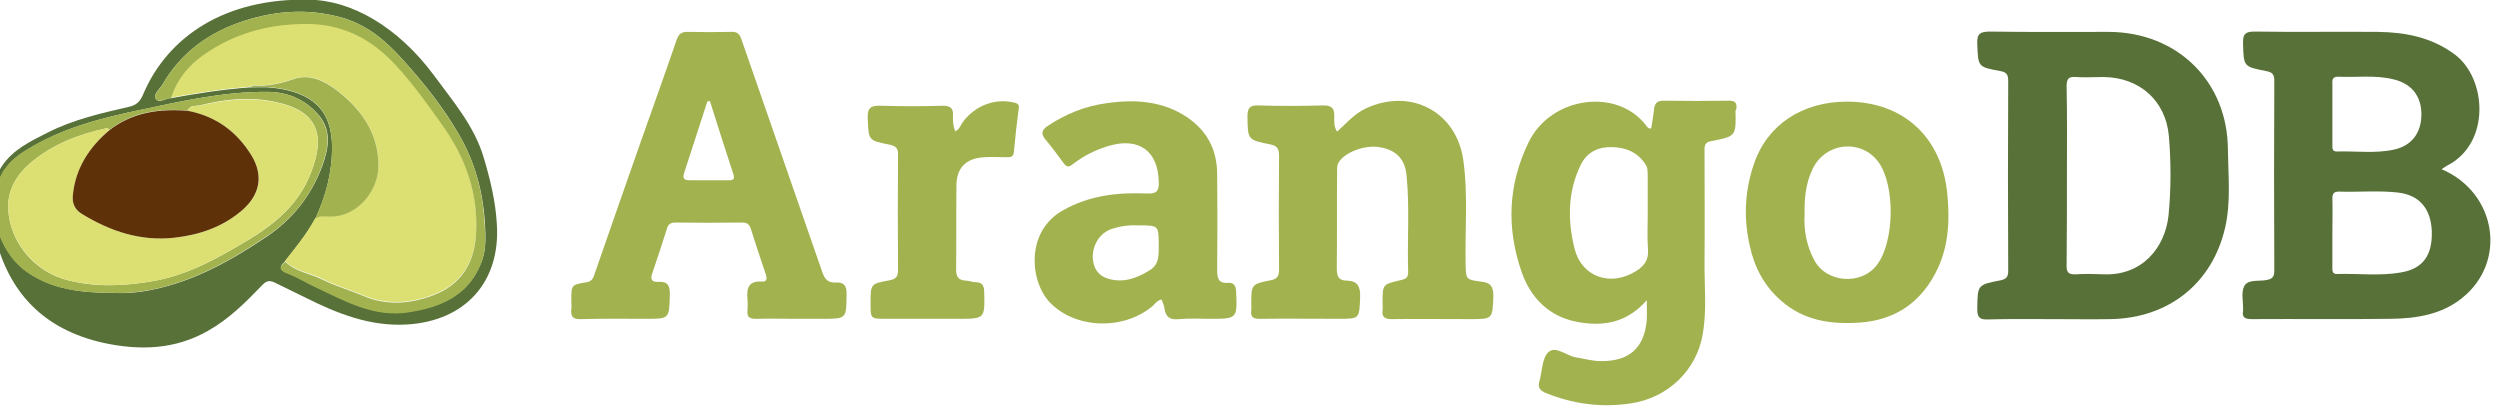 <?xml version="1.0" encoding="UTF-8" standalone="yes"?>
<svg version="1.1" id="Layer_1" xmlns="http://www.w3.org/2000/svg" xmlns:xlink="http://www.w3.org/1999/xlink" x="0px" y="0px" viewBox="12 9 792 129" style="enable-background:new 0 0 813 148.5;" xml:space="preserve">
  <style type="text/css">
	.st0{fill:#4A8FE1;}
	.st1{fill:#FEFEFE;}
	.st2{fill:#716F73;}
	.st3{fill:#4D8951;}
	.st4{fill:#A6D3EA;}
	.st5{fill:#3A3868;}
	.st6{fill:#717073;}
	.st7{fill:#1B995A;}
	.st8{fill:#717B83;}
	.st9{fill:#2BA3A4;}
	.st10{fill:#717074;}
	.st11{fill:#717173;}
	.st12{fill:#707B83;}
	.st13{fill:#67A3D1;}
	.st14{fill:#2B5B68;}
	.st15{fill:#B9DCF3;}
	.st16{fill:#2A4B38;}
	.st17{fill:#83939F;}
	.st18{fill:#9DCCE8;}
	.st19{fill:#85939C;}
	.st20{fill:#82929C;}
	.st21{fill:#40A6D5;}
	.st22{fill:#2B4B39;}
	.st23{fill:#28493A;}
	.st24{fill:#2EA3A7;}
	.st25{fill:#F8FCFC;}
	.st26{fill:#568F52;}
	.st27{fill:#94C453;}
	.st28{fill:#206289;}
	.st29{fill:#F1FBFD;}
	.st30{fill:#F6FDFE;}
	.st31{fill:#F8FCFB;}
	.st32{fill:#FAFDFB;}
	.st33{fill:#F4FCFD;}
	.st34{fill:#65AC62;}
	.st35{fill:#F8FAF3;}
	.st36{fill:#5EAD5A;}
	.st37{fill:#F6FCFA;}
	.st38{fill:#85C5B8;}
	.st39{fill:#3CA0D5;}
	.st40{fill:#727A80;}
	.st41{fill:#F6FCFD;}
	.st42{fill:#FEFEFA;}
	.st43{fill:#459ED2;}
	.st44{fill:#5DAE5B;}
	.st45{fill:#5E7F47;}
	.st46{fill:#FCFCFC;}
	.st47{fill:#C1DBED;}
	.st48{fill:#FBFDF8;}
	.st49{fill:#EBF5F7;}
	.st50{fill:#294949;}
	.st51{fill:#8FC8E5;}
	.st52{fill:#F7FCFC;}
	.st53{fill:#FCFEFA;}
	.st54{fill:#4E8A56;}
	.st55{fill:#64BDE8;}
	.st56{fill:#FEFDFA;}
	.st57{fill:#FBFDFC;}
	.st58{fill:#449DD5;}
	.st59{fill:#F6FBF7;}
	.st60{fill:#279A5B;}
	.st61{fill:#30493D;}
	.st62{fill:#F5FBF9;}
	.st63{fill:#35583B;}
	.st64{fill:#323C62;}
	.st65{fill:#F8FBF9;}
	.st66{fill:#E7EFF2;}
	.st67{fill:#8DC1B6;}
	.st68{fill:#FAFCFA;}
	.st69{fill:#F1FBF9;}
	.st70{fill:#F7FEFE;}
	.st71{fill:#FDFEFA;}
	.st72{fill:#31A1A1;}
	.st73{fill:#F9FEFD;}
	.st74{fill:#FAFAFC;}
	.st75{fill:#FDFCF8;}
	.st76{fill:#2D5C60;}
	.st77{fill:#FDFCF9;}
	.st78{fill:#F9FDFB;}
	.st79{fill:#FBFBFB;}
	.st80{fill:#518B58;}
	.st81{fill:#5A82AF;}
	.st82{fill:#FDFEF8;}
	.st83{fill:#244C40;}
	.st84{fill:#266495;}
	.st85{fill:#42A0D3;}
	.st86{fill:#5B80A9;}
	.st87{fill:#2E5B63;}
	.st88{fill:#FDFBF9;}
	.st89{fill:#F8FDFB;}
	.st90{fill:#FDFDF7;}
	.st91{fill:#F3F9FB;}
	.st92{fill:#309F96;}
	.st93{fill:#93C367;}
	.st94{fill:#3B3C68;}
	.st95{fill:#E0F1F9;}
	.st96{fill:#E4F6F9;}
	.st97{fill:#FEFEF9;}
	.st98{fill:#224C38;}
	.st99{fill:#498AB2;}
	.st100{fill:#FDFDF9;}
	.st101{fill:#F9FEFE;}
	.st102{fill:#F6FCF2;}
	.st103{fill:#FEFCF9;}
	.st104{fill:#EEFCFE;}
	.st105{fill:#FDFDF8;}
	.st106{fill:#FBFDFA;}
	.st107{fill:#275962;}
	.st108{fill:#FDFEF9;}
	.st109{fill:#F2F8F2;}
	.st110{fill:#F8FBFB;}
	.st111{fill:#8A8A8A;}
	.st112{fill:#F7FEFD;}
	.st113{fill:#EFF8FB;}
	.st114{fill:#FAFCFB;}
	.st115{fill:#E5F3F8;}
	.st116{fill:#ECF7FA;}
	.st117{fill:#FDFDF6;}
	.st118{fill:#F5FDFD;}
	.st119{fill:#7799BF;}
	.st120{fill:#5C8055;}
	.st121{fill:#6EAECC;}
	.st122{fill:#FEFEF7;}
	.st123{fill:#3282B5;}
	.st124{fill:#F3FCF5;}
	.st125{fill:#F4FAFB;}
	.st126{fill:#FEF8FA;}
	.st127{fill:#F5FCF9;}
	.st128{fill:#3C9392;}
	.st129{fill:#EBF6F6;}
	.st130{fill:#98BFD6;}
	.st131{fill:#FEFDF7;}
	.st132{fill:#658796;}
	.st133{fill:#EEF7F6;}
	.st134{fill:#FAFBF5;}
	.st135{fill:#F8FCF9;}
	.st136{fill:#FDFDF4;}
	.st137{fill:#FDFBF8;}
	.st138{fill:#FDFDF5;}
	.st139{fill:#EFF9FD;}
	.st140{fill:#FDFEF6;}
	.st141{fill:#37586D;}
	.st142{fill:#FDFEF5;}
	.st143{fill:#FDFBF6;}
	.st144{fill:#324A49;}
	.st145{fill:#F8F8F9;}
	.st146{fill:#CDF5CD;}
	.st147{fill:#FEFDF3;}
	.st148{fill:#ECFBFE;}
	.st149{fill:#858585;}
	.st150{fill:#C5C5C5;}
	.st151{fill:#6C6C6C;}
	.st152{fill:#498B4F;}
	.st153{fill:#478A4D;}
	.st154{fill:#4A884D;}
	.st155{fill:#429169;}
	.st156{fill:#3CA29D;}
	.st157{fill:#518654;}
	.st158{fill:#51855F;}
	.st159{fill:#289FA0;}
	.st160{fill:#448E49;}
	.st161{fill:#458B55;}
	.st162{fill:#568356;}
	.st163{fill:#89C9ED;}
	.st164{fill:#246081;}
	.st165{fill:#206186;}
	.st166{fill:#8EC8E9;}
	.st167{fill:#2B5D7D;}
	.st168{fill:#215F80;}
	.st169{fill:#A0D4EF;}
	.st170{fill:#A4D3F2;}
	.st171{fill:#245E84;}
	.st172{fill:#69BADA;}
	.st173{fill:#9AC9D1;}
	.st174{fill:#9AC7DD;}
	.st175{fill:#3B396C;}
	.st176{fill:#3A376D;}
	.st177{fill:#3D366C;}
	.st178{fill:#6A9BC9;}
	.st179{fill:#57B156;}
	.st180{fill:#2A9762;}
	.st181{fill:#139C59;}
	.st182{fill:#169A5E;}
	.st183{fill:#139C5D;}
	.st184{fill:#129652;}
	.st185{fill:#61839B;}
	.st186{fill:#637F92;}
	.st187{fill:#289193;}
	.st188{fill:#288F8D;}
	.st189{fill:#34A3A8;}
	.st190{fill:#23A7A5;}
	.st191{fill:#36A2A8;}
	.st192{fill:#32A1A0;}
	.st193{fill:#23A7A2;}
	.st194{fill:#249A96;}
	.st195{fill:#FCFCFD;}
	.st196{fill:#FDFDFD;}
	.st197{fill:#6B7B8C;}
	.st198{fill:#4C84B0;}
	.st199{fill:#4F81BA;}
	.st200{fill:#5280B6;}
	.st201{fill:#6CA1CE;}
	.st202{fill:#6CA0CF;}
	.st203{fill:#7AA4CC;}
	.st204{fill:#71A3D5;}
	.st205{fill:#6AA3C9;}
	.st206{fill:#6EA5D6;}
	.st207{fill:#6C97B9;}
	.st208{fill:#4F6684;}
	.st209{fill:#2D5D62;}
	.st210{fill:#275C5E;}
	.st211{fill:#2B5859;}
	.st212{fill:#285C5E;}
	.st213{fill:#9FCCE5;}
	.st214{fill:#BCDBEF;}
	.st215{fill:#B5DDF9;}
	.st216{fill:#234D37;}
	.st217{fill:#2E483A;}
	.st218{fill:#8294A2;}
	.st219{fill:#256286;}
	.st220{fill:#8095A3;}
	.st221{fill:#3FA6DA;}
	.st222{fill:#62BEEC;}
	.st223{fill:#40A7D6;}
	.st224{fill:#43A3DF;}
	.st225{fill:#274C3B;}
	.st226{fill:#4C9FC8;}
	.st227{fill:#234D32;}
	.st228{fill:#2C473D;}
	.st229{fill:#27572D;}
	.st230{fill:#2D473F;}
	.st231{fill:#22A69E;}
	.st232{fill:#22A1A1;}
	.st233{fill:#378E8D;}
	.st234{fill:#268C8A;}
	.st235{fill:#40817E;}
	.st236{fill:#528E4D;}
	.st237{fill:#94C15C;}
	.st238{fill:#518D4F;}
	.st239{fill:#4B954A;}
	.st240{fill:#95C350;}
	.st241{fill:#93C451;}
	.st242{fill:#90C147;}
	.st243{fill:#90B254;}
	.st244{fill:#1A6292;}
	.st245{fill:#2F82B5;}
	.st246{fill:#3FA7DA;}
	.st247{fill:#43A5D7;}
	.st248{fill:#51ADD8;}
	.st249{fill:#57B0E2;}
	.st250{fill:#4C95B8;}
	.st251{fill:#7BC2EB;}
	.st252{fill:#7BC2E8;}
	.st253{fill:#439DCE;}
	.st254{fill:#1A66A0;}
	.st255{fill:#429FD0;}
	.st256{fill:#22669E;}
	.st257{fill:#42A1D2;}
	.st258{fill:#42A6D7;}
	.st259{fill:#4EA6CD;}
	.st260{fill:#90B15F;}
	.st261{fill:#5EAF59;}
	.st262{fill:#1568A3;}
	.st263{fill:#44A4D8;}
	.st264{fill:#2D5F86;}
	.st265{fill:#82C6B7;}
	.st266{fill:#93C6B3;}
	.st267{fill:#81C7BD;}
	.st268{fill:#8CC3BB;}
	.st269{fill:#3EA0D1;}
	.st270{fill:#429ED2;}
	.st271{fill:#449DD7;}
	.st272{fill:#3AA1DA;}
	.st273{fill:#3D9FD7;}
	.st274{fill:#439DD3;}
	.st275{fill:#69A46E;}
	.st276{fill:#74B273;}
	.st277{fill:#58AB52;}
	.st278{fill:#325946;}
	.st279{fill:#214A49;}
	.st280{fill:#244B3F;}
	.st281{fill:#3181B4;}
	.st282{fill:#1DA3A4;}
	.st283{fill:#346E9F;}
	.st284{fill:#869197;}
	.st285{fill:#53B0EA;}
	.st286{fill:#5181C0;}
	.st287{fill:#1767A6;}
	.st288{fill:#3F9FD5;}
	.st289{fill:#399291;}
	.st290{fill:#27A2A7;}
	.st291{fill:#81969C;}
	.st292{fill:#46A4D7;}
	.st293{fill:#C7DCB8;}
	.st294{fill:#B5B5B5;}
	.st295{fill:#4F9A83;}
	.st296{fill:#63BDE8;}
	.st297{fill:#95C3E7;}
	.st298{fill:#1D618B;}
	.st299{fill:#1D6286;}
	.st300{fill:#3181B5;}
	.st301{fill:#249190;}
	.st302{fill:#2C9096;}
	.st303{fill:#23918E;}
	.st304{fill:#2E939A;}
	.st305{fill:#469DD6;}
	.st306{fill:#40A0D2;}
	.st307{fill:#4B82C0;}
	.st308{fill:#809398;}
	.st309{fill:#69BCE2;}
	.st310{fill:#5BBFEB;}
	.st311{fill:#5DBEF5;}
	.st312{fill:#42A6D8;}
	.st313{fill:#39A4DC;}
	.st314{fill:#94C356;}
	.st315{fill:#95C446;}
	.st316{fill:#2B83B5;}
	.st317{fill:#2A83B8;}
	.st318{fill:#3EA7DE;}
	.st319{fill:#37A8DF;}
	.st320{fill:#7CC9F7;}
	.st321{fill:#1568A7;}
	.st322{fill:#3EA7DD;}
	.st323{fill:#3AA9DA;}
	.st324{fill:#55B0E2;}
	.st325{fill:#5FAF60;}
	.st326{fill:#16639A;}
	.st327{fill:#16689E;}
	.st328{fill:#419FCE;}
	.st329{fill:#216186;}
	.st330{fill:#21607D;}
	.st331{fill:#3BA7DD;}
	.st332{fill:#6E408A;}
	.st333{fill:#3A3A3C;}
	.st334{fill:none;}
	.st335{fill:#44546A;}
	.st336{fill:#E67C0C;}
	.st337{fill:#922A50;}
	.st338{fill:#E67C0D;}
	.st339{fill:#4471CD;}
	.st340{fill:#922B50;}
	.st341{fill:#45556B;}
	.st342{fill:#922B51;}
	.st343{fill:#4571CD;}
	.st344{fill:#46556B;}
	.st345{fill:#45556A;}
	.st346{fill:#F0B272;}
	.st347{fill:#1D94D2;}
	.st348{fill:#3C3F3F;}
	.st349{fill:#080809;}
	.st350{fill:#048DC9;}
	.st351{fill:#7496A2;}
	.st352{fill:#9DAAC1;}
	.st353{fill:#868689;}
	.st354{fill:#052C50;}
	.st355{fill:#101214;}
	.st356{fill:#191C1E;}
	.st357{fill:#242C35;}
	.st358{fill:#343C42;}
	.st359{fill:#343B44;}
	.st360{fill:#3D4A5B;}
	.st361{fill:#73AAFE;}
	.st362{fill:#4CCAFE;}
	.st363{fill:#CFE1FD;}
	.st364{fill:#87DCFE;}
	.st365{fill:#0090CC;}
	.st366{fill:#008FCC;}
	.st367{fill:none;stroke:#407DCC;stroke-width:0;stroke-linecap:round;stroke-linejoin:round;}
	.st368{fill:#407DCC;}
	.st369{fill:#15191E;}
	.st370{fill:#10191F;}
	.st371{fill:#12161B;}
	.st372{fill:#0E181E;}
	.st373{fill:#121D24;}
	.st374{fill:#3F7BC7;}
	.st375{fill:#222932;}
	.st376{fill:#22404E;}
	.st377{fill:#202831;}
	.st378{fill:#010101;}
	.st379{fill:#161A1F;}
	.st380{fill:#323C47;}
	.st381{fill:#303B48;}
	.st382{fill:#14181B;}
	.st383{fill:#353F4A;}
	.st384{fill:#194691;}
	.st385{fill:#164C96;}
	.st386{fill:#184893;}
	.st387{fill:#174A94;}
	.st388{fill:#184792;}
	.st389{fill:#184892;}
	.st390{fill:#0090CD;}
	.st391{fill:#018CCA;}
	.st392{fill:#FDBB87;}
	.st393{fill:#FE9545;}
	.st394{fill:#FE8B00;}
	.st395{fill:#DC5900;}
	.st396{fill:#DE6D45;}
	.st397{fill:#292925;}
	.st398{fill:#63A1BF;}
	.st399{fill:#61A1BF;}
	.st400{fill:#8DC53F;}
	.st401{fill:#8EC642;}
	.st402{fill:#61853A;}
	.st403{fill:#424243;}
	.st404{fill:#8EC641;}
	.st405{fill:#8DC640;}
	.st406{fill:#414142;}
	.st407{fill:#94C94C;}
	.st408{fill:#4C4C4D;}
	.st409{fill:#62863C;}
	.st410{fill:#8DC540;}
	.st411{fill:#577138;}
	.st412{fill:#A2B24F;}
	.st413{fill:#DCDF72;}
	.st414{fill:#5E3108;}
</style>
  <g>
    <path class="st411" d="M785.5,62.6c0.7-0.5,1.2-0.8,1.7-1.1c14-7.1,12.6-27.8,2.4-35.3c-7.3-5.4-15.6-7-24.4-7.1&#xA;&#x9;&#x9;c-13-0.1-26,0.1-38.9-0.1c-2.9,0-3.8,0.7-3.7,3.7c0.2,7.4,0.1,7.4,7.2,8.8c1.7,0.3,2.7,0.8,2.7,2.9c-0.1,20.1-0.1,40.3,0,60.4&#xA;&#x9;&#x9;c0,1.8-0.6,2.6-2.4,2.9c-2.5,0.5-5.9-0.3-7.1,1.9c-1.1,2-0.3,5-0.4,7.6c0,0.1,0,0.2,0,0.3c-0.4,2.1,0.7,2.6,2.7,2.6&#xA;&#x9;&#x9;c14.8-0.1,29.5,0.1,44.3-0.1c8-0.1,16-1.4,22.4-6.6C806.3,92,803,70.1,785.5,62.6z M752.7,33.3c5.8,0.3,11.6-0.6,17.4,0.8&#xA;&#x9;&#x9;c5.7,1.3,8.9,5.1,9,10.9c0.1,5.9-3,10.2-8.7,11.4c-6,1.3-12,0.4-18.1,0.6c-1.5,0-1.4-1.1-1.4-2.1c0-3.2,0-6.5,0-9.7&#xA;&#x9;&#x9;c0-3.2,0-6.5,0-9.7C750.8,34.1,751.1,33.3,752.7,33.3z M772.7,95.3c-6.7,1.2-13.6,0.3-20.4,0.5c-1.5,0-1.4-1.1-1.4-2.1&#xA;&#x9;&#x9;c0-3.6,0-7.1,0-10.7c0-3.7,0.1-7.4,0-11.1c0-1.6,0.5-2.2,2.1-2.2c6.2,0.2,12.5-0.4,18.7,0.3c6.8,0.8,10.4,5.1,10.7,12.3&#xA;&#x9;&#x9;C782.6,89.9,779.6,94.1,772.7,95.3z"/>
    <path class="st411" d="M680.1,19.1c-12.5,0-25.1,0.1-37.6-0.1c-3.1,0-4.3,0.6-4.1,4c0.3,7.1,0.1,7.2,7.2,8.5c1.8,0.3,2.6,0.9,2.6,3&#xA;&#x9;&#x9;c-0.1,20.1-0.1,40.3,0,60.4c0,1.8-0.6,2.5-2.4,2.9c-7.4,1.4-7.3,1.5-7.4,9c0,2.5,0.5,3.5,3.3,3.4c6.9-0.2,13.9-0.1,20.8-0.1&#xA;&#x9;&#x9;c6,0,12.1,0.1,18.1,0c18.3-0.3,32.2-11.2,36.3-28.9c1.9-8.2,1-16.5,0.9-24.8C717.7,34.8,701.8,19.2,680.1,19.1z M699,77.2&#xA;&#x9;&#x9;c-1.1,10.3-8.4,19.2-20.6,18.7c-2.9-0.1-5.8-0.2-8.7,0c-2.3,0.1-3.1-0.5-3-2.9c0.1-9.5,0.1-19,0.1-28.5c0-9.4,0.1-18.8-0.1-28.2&#xA;&#x9;&#x9;c0-2.4,0.7-3.1,3-2.9c2.9,0.2,5.8,0,8.7,0c11.3,0.1,19.7,7.4,20.7,18.7C699.8,60.4,699.8,68.9,699,77.2z"/>
    <path class="st412" d="M562.1,43.2c0.2-1.7-0.6-2.3-2.3-2.3c-6.9,0.1-13.9,0.1-20.8,0c-2,0-2.8,0.8-3,2.7c-0.2,2.1-0.6,4.1-0.9,6.1&#xA;&#x9;&#x9;c-0.9,0.1-1.2-0.4-1.5-0.8c-9.2-12.3-30.3-9.3-37.3,5.1c-6.6,13.5-7.1,27.3-2.2,41.3c2.9,8.2,8.8,14.1,17.7,15.7&#xA;&#x9;&#x9;c8.1,1.5,15.6,0.3,21.9-6.9c0,2.7,0.1,4.5,0,6.3c-0.8,8.9-5.6,13.1-14.6,13c-2.7,0-5.3-0.8-7.9-1.2c-3-0.5-6.4-3.8-8.7-1.6&#xA;&#x9;&#x9;c-2,1.9-1.9,6-2.8,9.1c-0.6,2,0.1,3,2,3.8c8.7,3.5,17.6,4.7,26.9,3.3c11.6-1.7,20.8-10.3,22.8-21.8c1.4-7.8,0.5-15.6,0.6-23.4&#xA;&#x9;&#x9;c0.1-11.5,0-23,0-34.5c0-1.6-0.2-3,2.1-3.4c7.9-1.5,7.9-1.6,7.7-9.7C562.1,43.6,562.1,43.4,562.1,43.2z M530.1,95&#xA;&#x9;&#x9;c-8,4.9-17.1,1.7-19.3-7.3c-2.2-8.9-2.2-18,2-26.5c2-4.1,5.6-5.7,9.9-5.6c4.6,0.1,8.5,1.8,10.9,6c0.4,0.7,0.3,1.7,0.4,2.6&#xA;&#x9;&#x9;c0,4.1,0,8.3,0,12.4c0,3.9-0.2,7.8,0.1,11.7C534.3,91.6,532.6,93.5,530.1,95z"/>
    <path class="st412" d="M276.7,98.5c-2.4,0.1-3.4-1-4.2-3.3c-8.5-24.6-17.1-49.1-25.6-73.7c-0.6-1.8-1.4-2.5-3.3-2.4&#xA;&#x9;&#x9;c-4.6,0.1-9.2,0.1-13.8,0c-1.9,0-2.7,0.6-3.4,2.4c-3.9,11.4-8,22.7-12,34.1c-4.7,13.4-9.4,26.8-14,40.1c-0.4,1.3-0.8,2.4-2.5,2.7&#xA;&#x9;&#x9;c-5,0.8-4.9,0.9-4.9,5.8c0,0.9,0.1,1.8,0,2.7c-0.3,2.5,0.6,3.3,3.1,3.2c6.8-0.2,13.6-0.1,20.5-0.1c7.5,0,7.4,0,7.6-7.6&#xA;&#x9;&#x9;c0.1-2.8-0.6-4.3-3.6-4.1c-1.9,0.1-2.7-0.6-2-2.6c1.6-4.7,3.2-9.5,4.7-14.3c0.4-1.4,1.2-1.9,2.7-1.9c7,0.1,14.1,0.1,21.1,0&#xA;&#x9;&#x9;c1.7,0,2.3,0.6,2.8,2.1c1.5,4.8,3.1,9.6,4.7,14.3c0.4,1.2,0.5,2.4-1.2,2.3c-4.4-0.3-4.9,2.2-4.6,5.6c0.1,1.2,0.1,2.5,0,3.7&#xA;&#x9;&#x9;c-0.2,1.9,0.7,2.5,2.6,2.5c4.4-0.1,8.7,0,13.1,0c2.7,0,5.4,0,8,0c7.7,0,7.6,0,7.7-7.7C280.3,99.6,279.4,98.3,276.7,98.5z&#xA;&#x9;&#x9; M242.8,66.1c-4.1,0-8.2,0-12.4,0c-1.6,0-2.2-0.5-1.7-2.2c2.5-7.6,4.9-15.2,7.4-22.8c0.3,0,0.5,0,0.8-0.1&#xA;&#x9;&#x9;c2.4,7.7,4.9,15.4,7.4,23.1C244.9,65.7,244.3,66.2,242.8,66.1z"/>
    <path class="st412" d="M481.1,98.2c-4.8-0.6-4.7-0.8-4.8-5.8c-0.2-10.8,0.8-21.7-0.7-32.5c-2.1-15.6-16.8-23.2-31-16.5&#xA;&#x9;&#x9;c-3.6,1.7-6.1,4.7-9,7.3c-1.1-1.6-0.9-3.3-0.9-4.8c0.1-2.8-1-3.6-3.8-3.5c-6.7,0.2-13.4,0.2-20.1,0c-2.8-0.1-3.6,0.7-3.6,3.5&#xA;&#x9;&#x9;c0.1,7.3,0,7.4,7,8.8c2.1,0.4,3,1.1,3,3.5c-0.1,12.1-0.1,24.2,0,36.2c0,2-0.5,3-2.7,3.4c-6.1,1.2-6.1,1.3-6.1,7.7&#xA;&#x9;&#x9;c0,0.6,0.1,1.1,0,1.7c-0.3,2.2,0.6,2.9,2.8,2.8c8.3-0.1,16.5,0,24.8,0c6.8,0,6.6,0,6.9-6.9c0.1-3.3-0.8-5.1-4.2-5.2&#xA;&#x9;&#x9;c-2.7,0-3.2-1.4-3.2-3.9c0.1-10.2,0-20.3,0.1-30.5c0-1-0.1-2,0.4-2.9c1.9-3.4,8.6-5.9,13.5-4.9c5,1,7.6,3.8,8.1,8.9&#xA;&#x9;&#x9;c1,10.1,0.2,20.3,0.5,30.5c0.1,2-1,2.4-2.6,2.7c-5.5,1.3-5.5,1.3-5.5,7.1c0,0.8,0.1,1.6,0,2.3c-0.3,2.2,0.7,2.9,2.8,2.9&#xA;&#x9;&#x9;c8.3-0.1,16.5,0,24.8,0c7.4,0,7.2,0,7.5-7.3C485.1,99.6,484.1,98.5,481.1,98.2z"/>
    <path class="st412" d="M401.1,98.6c-3.3,0.3-3.5-1.7-3.5-4.2c0.1-10.2,0.1-20.4,0-30.5c-0.1-7.4-3.1-13.3-9.3-17.6&#xA;&#x9;&#x9;c-7.9-5.4-16.8-5.9-25.8-4.6c-6.7,0.9-12.9,3.4-18.6,7.2c-1.9,1.3-2.2,2.5-0.7,4.3c2,2.4,3.9,4.9,5.7,7.4c1.1,1.5,1.7,1.4,3.1,0.3&#xA;&#x9;&#x9;c3.4-2.6,7.2-4.5,11.3-5.7c9.6-2.8,15.6,1.7,15.8,11.4c0.1,3-0.7,3.8-3.7,3.7c-9.3-0.4-18.3,0.6-26.6,5.3&#xA;&#x9;&#x9;c-11.9,6.6-10.6,22.4-4.3,29.1c8,8.5,23.4,9.1,32.7,1.2c0.8-0.7,1.4-1.8,2.8-2c0.3,0.9,0.8,1.8,0.9,2.8c0.4,2.8,1.8,3.7,4.6,3.4&#xA;&#x9;&#x9;c3.2-0.3,6.5-0.1,9.7-0.1c8.8,0,8.8,0,8.4-8.8C403.5,99.4,402.8,98.5,401.1,98.6z M376.1,94.7c-4.1,2.5-8.3,4-13,2.6&#xA;&#x9;&#x9;c-3.1-0.9-4.7-3.2-4.9-6.5c-0.2-3.9,2-7.6,5.3-9c0.9-0.4,1.9-0.6,2.9-0.9c2.2-0.5,4.4-0.6,6.2-0.5c6.5,0,6.4,0,6.5,6&#xA;&#x9;&#x9;C379,89.5,379.5,92.7,376.1,94.7z"/>
    <path class="st411" d="M165.2,58.8c-3-10-9.7-17.7-15.7-25.9c-11.4-15.4-26.2-23.9-39.8-24C83.6,8.4,65.2,20.3,57.3,39&#xA;&#x9;&#x9;c-1,2.4-2.3,3.4-4.7,3.9c-8.7,2-17.4,4-25.5,8.1c-5.5,2.8-11.1,5.4-14.6,10.8c-4.4,6.8-3.9,14-2.2,21.5&#xA;&#x9;&#x9;c4.4,18.6,15.7,30.1,34.4,34.3c11.5,2.5,22.7,2.2,33.2-3.8c6.6-3.7,11.9-9,17.1-14.4c1.3-1.4,2.3-1.7,4-0.9&#xA;&#x9;&#x9;c3.2,1.6,6.4,3.1,9.6,4.7c10.2,5.1,20.6,9.3,32.3,8.6c18.6-1.1,29.7-13.6,28.5-31.8C169,72.8,167.3,65.8,165.2,58.8z M96.3,84.1&#xA;&#x9;&#x9;c-11.2,7.5-22.8,14-36.2,16.7c-4.3,0.9-8.6,1.2-11.5,1c-10.8,0-19.9-1.1-27.9-6.6c-9.4-6.6-13.4-21-8-31.1c1.7-3.3,4.6-5.7,7.8-7.6&#xA;&#x9;&#x9;c11.1-6.9,23.5-10.1,36.1-12.7C69.7,41,83,38,96.7,38.1c6.6,0,12.5,2.6,16.7,7.9c3.7,4.8,2.6,10.2,0.8,15.3&#xA;&#x9;&#x9;C110.7,70.9,104.7,78.5,96.3,84.1z M164.4,92.3c-4.2,10.5-13.1,14-23.2,15.5c-10.8,1.6-19.7-3.5-28.9-7.8c-3-1.4-5.9-3.2-9-4.4&#xA;&#x9;&#x9;c-2.7-1-3.1-2-0.9-3.9c3.4-4.3,6.8-8.6,9.5-13.4c0,0,0,0,0,0c0,0,0,0,0,0c3.3-7.1,5.3-14.6,5.3-22.5c0-12.2-6.5-17.6-18.8-19&#xA;&#x9;&#x9;c-2.4-0.3-4.9-0.1-7.4-0.1c-8.3,0.6-16.6,1.9-24.8,3.4l0,0c0,0,0,0,0,0c-1.7-0.1-3.8,1.9-4.9,0.1c-0.8-1.3,1.2-2.9,2.1-4.3&#xA;&#x9;&#x9;c6-10.4,15-16.8,26.3-20.4c9.9-3.1,19.7-3.8,29.9-1.1c8.4,2.2,14.4,7.3,19.9,13.4c6.8,7.5,13,15.3,18,24c4.9,8.5,7.4,17.6,8.1,27.3&#xA;&#x9;&#x9;C165.8,83.6,166.2,88,164.4,92.3z"/>
    <path class="st412" d="M597.1,41.2c-14.1,0-25.2,7.3-29.4,19.6c-3,8.6-3.4,17.5-1.3,26.4c1.5,6.7,4.6,12.5,9.9,17.1&#xA;&#x9;&#x9;c7.2,6.3,15.7,7.5,24.8,6.9c11.6-0.8,19.9-6.7,24.8-17.2c3.5-7.5,3.8-15.5,3-23.6C627.2,52.5,615,41.2,597.1,41.2z M606.7,92.8&#xA;&#x9;&#x9;c-4.9,6.7-16.2,5.9-20-1.5c-2.5-4.7-3.3-9.7-3-14.5c-0.1-5.2,0.4-9.9,2.6-14.4c4.1-8.4,15.5-9.5,20.9-1.9&#xA;&#x9;&#x9;C612.4,67.9,612.2,85.4,606.7,92.8z"/>
    <path class="st412" d="M333.3,41.5c-6.1-1.5-12.5,1-16.3,6.2c-0.7,1-1,2.3-2.4,2.9c-0.6-1.6-0.8-3.3-0.7-4.9&#xA;&#x9;&#x9;c0.2-2.5-0.9-3.2-3.3-3.2c-6.5,0.2-13,0.2-19.4,0c-3.2-0.1-4.5,0.5-4.3,4.1c0.3,6.8,0.1,6.9,6.8,8.2c1.9,0.4,2.9,1,2.8,3.2&#xA;&#x9;&#x9;c-0.1,12.2-0.1,24.4,0,36.5c0,2.1-0.6,2.9-2.7,3.3c-6.1,1.1-6,1.2-6,7.4c0,4.7,0,4.8,4.6,4.8c7.7,0,15.4,0,23.1,0&#xA;&#x9;&#x9;c8.5,0,8.5,0,8.3-8.4c0-2.1-0.6-3.2-2.8-3.2c-1,0-2-0.5-3-0.5c-2.4-0.1-3.1-1.2-3.1-3.6c0.1-8.8,0-17.7,0.1-26.5&#xA;&#x9;&#x9;c0-5.2,2.6-8.3,7.8-8.9c2.6-0.3,5.4-0.1,8-0.1c1.2,0,2.2,0.1,2.4-1.6c0.4-4.6,0.9-9.1,1.5-13.6C335,42.3,334.6,41.8,333.3,41.5z"/>
    <path class="st413" d="M127,102.5c7.4,3.2,14.8,2.6,22.1-0.1c8.9-3.3,13.1-10.1,13.7-19.2c0.8-12.8-3.2-24.2-10.5-34.5&#xA;&#x9;&#x9;c-4.6-6.5-9.3-13.1-14.7-19c-7.4-8-16.2-13-27.4-13.3c-11.6-0.3-22.4,2.4-32.1,8.7c-5.4,3.5-9.9,8.3-11.9,14.8l0,0&#xA;&#x9;&#x9;c8.2-1.5,16.5-2.8,24.8-3.4c0.5-0.2,1-0.6,1.5-0.5c4.3,0.3,8.3-0.6,12.4-2c4.8-1.7,9.3,0.2,13.1,3c8.2,6.1,13.9,13.8,13.9,24.5&#xA;&#x9;&#x9;c0,7.7-6.7,16.6-16.2,16c-1.3-0.1-2.7-0.2-3.9,0.7c0,0,0,0,0,0c-2.6,4.9-6.1,9.1-9.5,13.4c3.2,3.3,7.7,3.8,11.6,5.6&#xA;&#x9;&#x9;C118.1,99.4,122.7,100.7,127,102.5z"/>
    <path class="st412" d="M157.5,51.8c-5.1-8.7-11.3-16.6-18-24c-5.5-6.1-11.5-11.2-19.9-13.4c-10.2-2.7-20-2-29.9,1.1&#xA;&#x9;&#x9;c-11.3,3.5-20.3,10-26.3,20.4c-0.8,1.4-2.9,3-2.1,4.3c1.1,1.7,3.2-0.2,4.9-0.1c0,0,0,0,0,0c2-6.5,6.4-11.3,11.9-14.8&#xA;&#x9;&#x9;c9.7-6.3,20.5-8.9,32.1-8.7c11.2,0.3,20,5.2,27.4,13.3c5.4,5.9,10.1,12.5,14.7,19c7.3,10.3,11.3,21.7,10.5,34.5&#xA;&#x9;&#x9;c-0.6,9.1-4.8,15.9-13.7,19.2c-7.3,2.7-14.7,3.3-22.1,0.1c-4.3-1.8-8.8-3.1-13-5.2c-3.9-1.9-8.4-2.4-11.6-5.6&#xA;&#x9;&#x9;c-2.3,1.9-1.8,2.9,0.9,3.9c3.1,1.2,6,3,9,4.4c9.2,4.3,18.2,9.4,28.9,7.8c10.1-1.5,19-5.1,23.2-15.5c1.7-4.3,1.4-8.7,1.1-13.1&#xA;&#x9;&#x9;C164.9,69.4,162.4,60.3,157.5,51.8z"/>
    <path class="st412" d="M114.1,61.3c1.8-5.1,2.9-10.5-0.8-15.3c-4.2-5.4-10-7.9-16.7-7.9C83,38,69.7,41,56.4,43.8&#xA;&#x9;&#x9;c-12.6,2.7-25,5.8-36.1,12.7c-3.2,2-6.1,4.4-7.8,7.6c-5.3,10.1-1.4,24.5,8,31.1c8,5.6,17.1,6.6,27.9,6.6c2.9,0.2,7.3-0.2,11.5-1&#xA;&#x9;&#x9;c13.4-2.7,25-9.2,36.2-16.7C104.7,78.5,110.7,70.9,114.1,61.3z M91,84.8C81.5,90.5,71.9,96,60.8,98c-9,1.6-18.2,2.1-27.2-0.2&#xA;&#x9;&#x9;C23.1,95.3,15,85.8,14.6,75c-0.2-5.9,2.7-10.7,7.2-14.5c7-5.9,15.3-9,24.1-10.9c0.2,0,0.5,0.3,0.8,0.5c7.4-5.7,15.8-6.8,24.8-6.1&#xA;&#x9;&#x9;c0.8-1.9,2.7-1.3,4.1-1.7c7.7-1.9,15.5-2.7,23.2-1.1c14.5,2.9,16.3,11,11.6,22.8C106.7,73.5,99.4,79.7,91,84.8z"/>
    <path class="st412" d="M115.7,77.6c9.5,0.6,16.2-8.3,16.2-16c0-10.7-5.7-18.4-13.9-24.5c-3.9-2.8-8.3-4.7-13.1-3&#xA;&#x9;&#x9;c-4.1,1.4-8.1,2.3-12.4,2c-0.5,0-1,0.4-1.5,0.5c2.5,0,4.9-0.2,7.4,0.1c12.3,1.4,18.8,6.8,18.8,19c0,7.9-2,15.4-5.3,22.5&#xA;&#x9;&#x9;c0,0,0,0,0,0C113,77.5,114.3,77.5,115.7,77.6z"/>
    <path class="st413" d="M98.8,41.3c-7.7-1.6-15.6-0.7-23.2,1.1c-1.4,0.3-3.3-0.2-4.1,1.7c8.8,1.7,15.6,6.5,20.2,14.2&#xA;&#x9;&#x9;c3.8,6.3,2.8,12.4-3,17.3c-6.1,5.3-13.4,7.8-21.4,8.7c-10.7,1.2-20.3-2-29.3-7.5c-2.5-1.5-3.2-3.5-2.9-6.2&#xA;&#x9;&#x9;c1-8.5,5.3-15.1,11.6-20.5c0,0,0,0,0,0c-0.3-0.2-0.6-0.5-0.8-0.5c-8.8,1.9-17.1,5-24.1,10.9c-4.5,3.8-7.4,8.6-7.2,14.5&#xA;&#x9;&#x9;c0.4,10.7,8.6,20.2,19,22.8c9.1,2.2,18.2,1.8,27.2,0.2c11-2,20.7-7.5,30.1-13.2c8.4-5.1,15.7-11.3,19.4-20.6&#xA;&#x9;&#x9;C115.1,52.3,113.3,44.2,98.8,41.3z"/>
    <path class="st414" d="M35.1,70.6c-0.3,2.6,0.4,4.7,2.9,6.2c9,5.5,18.6,8.7,29.3,7.5c7.9-0.9,15.3-3.4,21.4-8.7&#xA;&#x9;&#x9;c5.7-4.9,6.8-11,3-17.3C87,50.6,80.3,45.8,71.5,44.1c-8.9-0.7-17.4,0.4-24.8,6.1c0,0,0,0,0,0C40.3,55.6,36,62.2,35.1,70.6z"/>
  </g>
</svg>